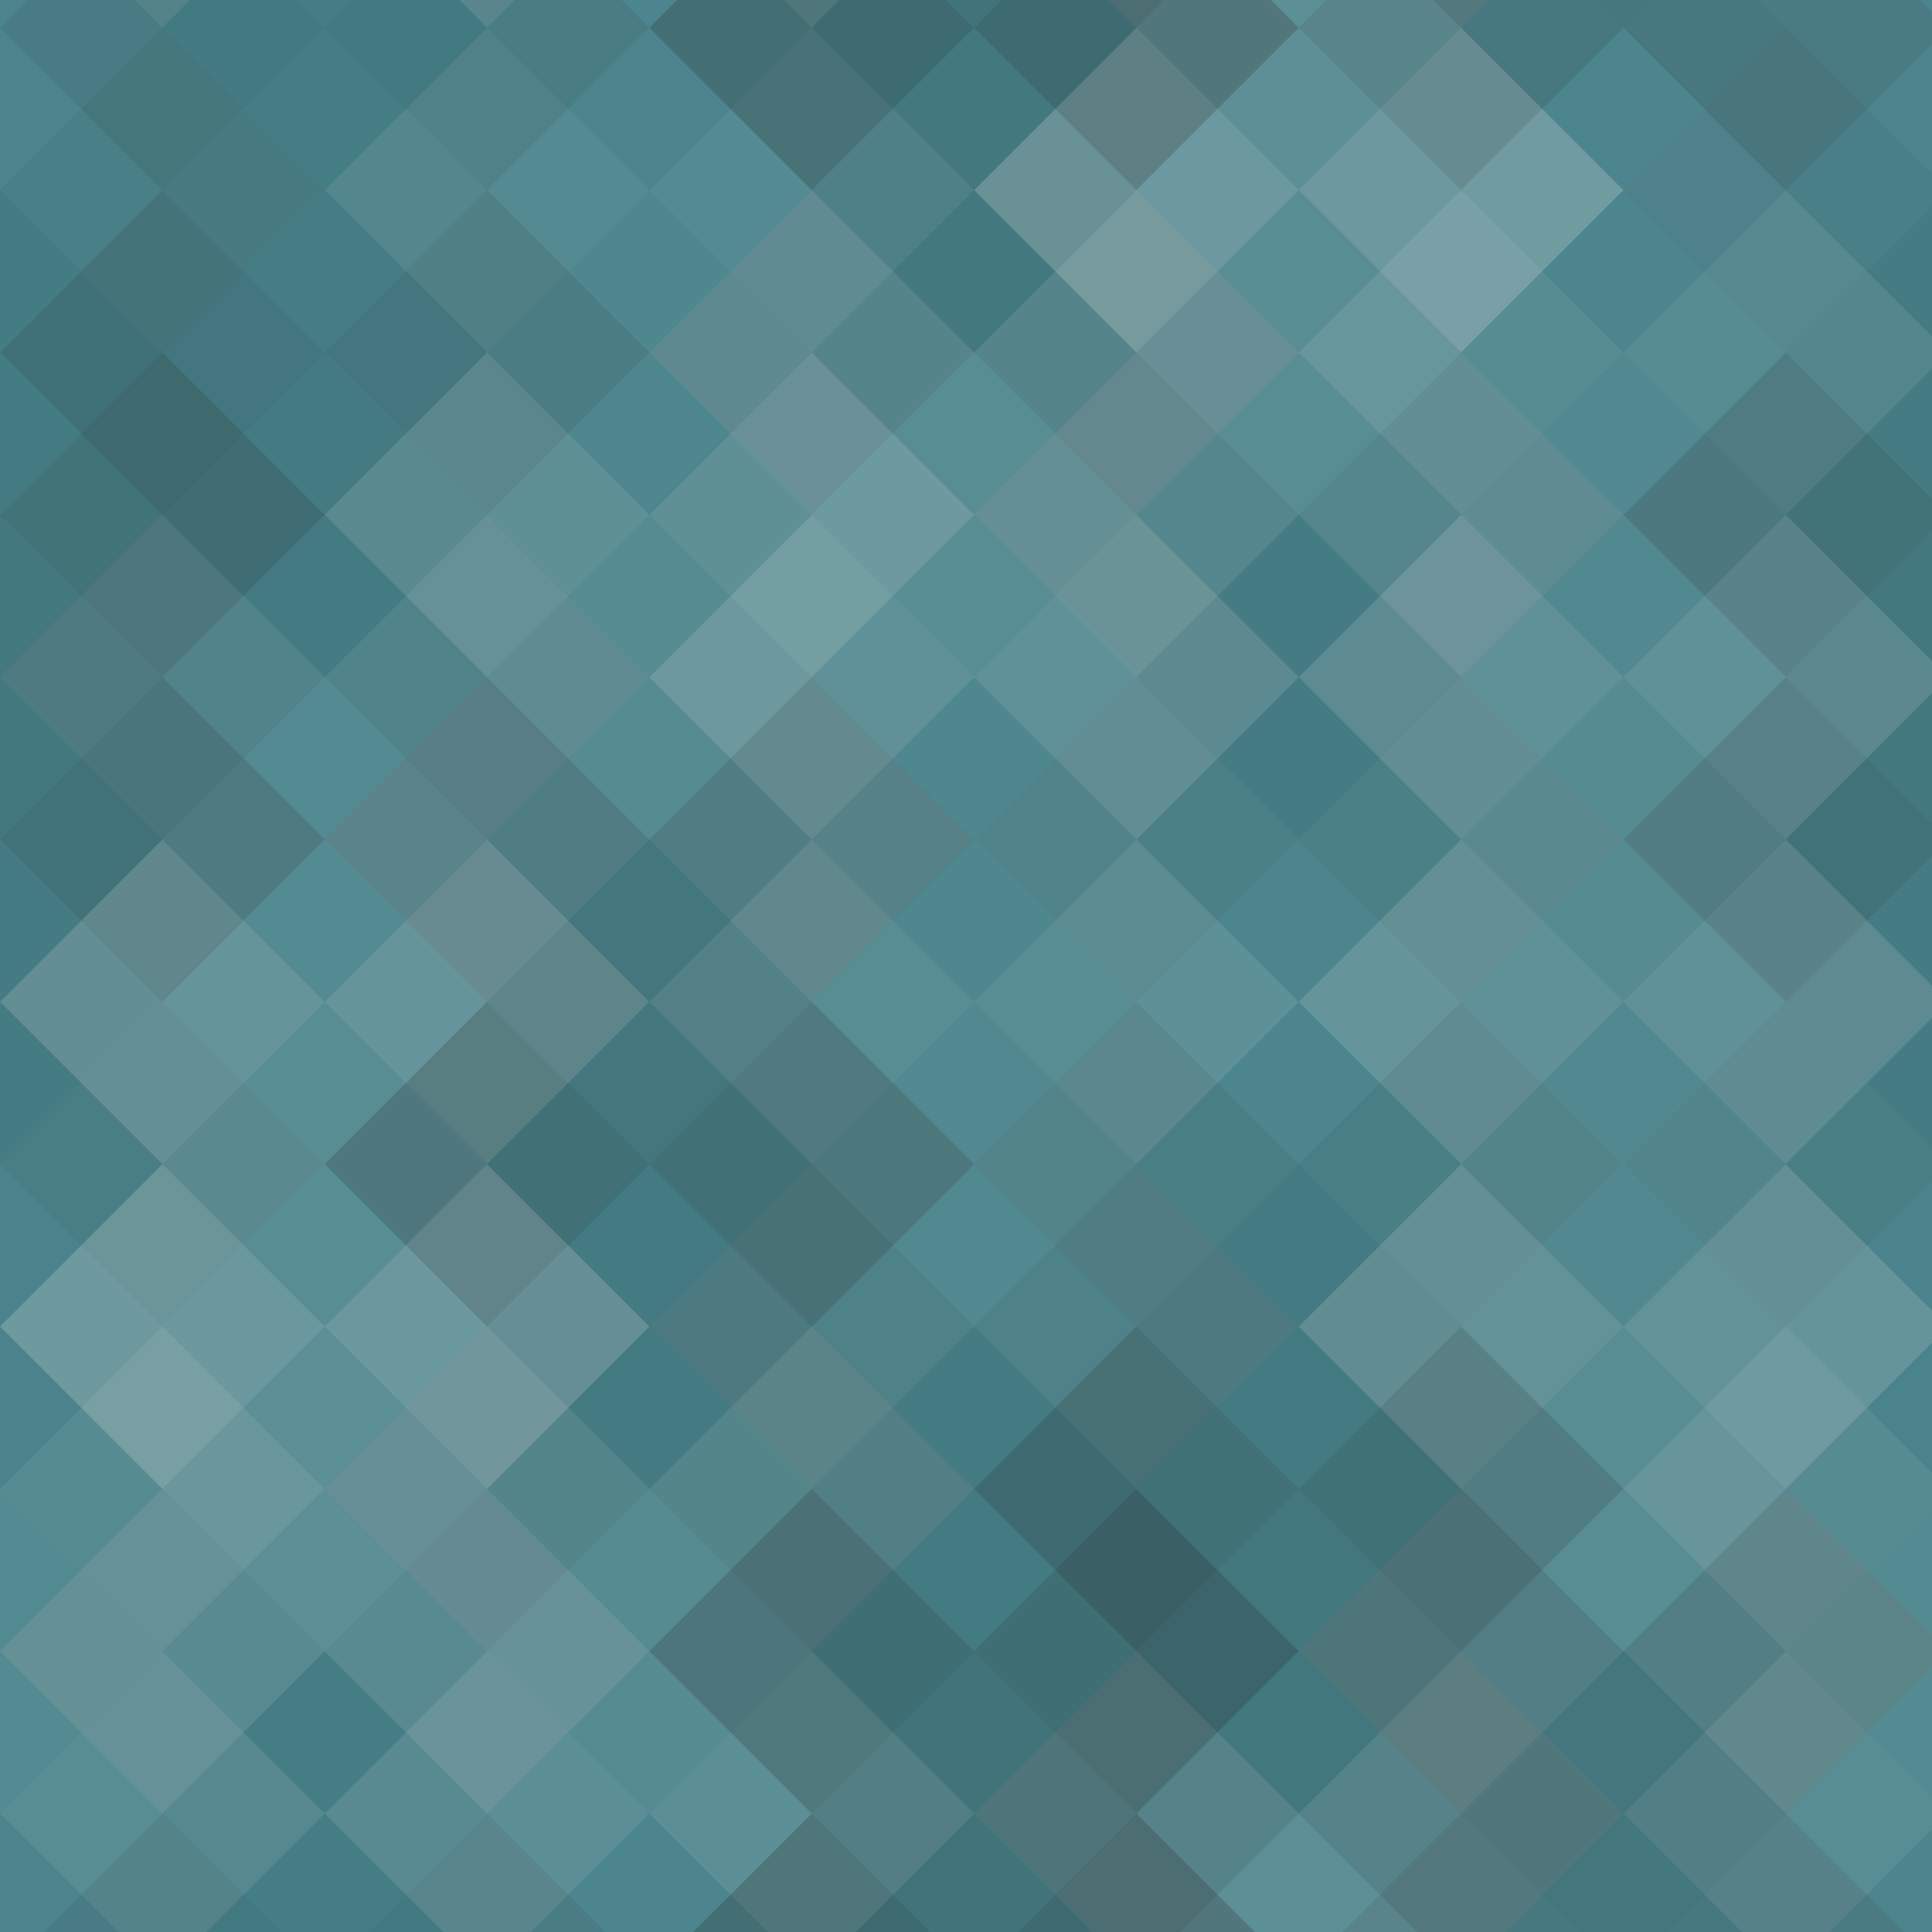 <svg xmlns="http://www.w3.org/2000/svg" width="101" height="101"><rect x="0" y="0" width="100%" height="100%" fill="rgb(71, 130, 138)" /><g fill="#ddd" transform="translate(-16.974, -16.974) rotate(45, 16.974, 16.974)" style="opacity:0.037;" ><rect x="12.0" y="0" width="12.0" height="36.0" /><rect x="0" y="12.0" width="36.0" height="12.0" /></g><g fill="#ddd" transform="translate(84.87, -16.974) rotate(45, 16.974, 16.974)" style="opacity:0.037;" ><rect x="12.0" y="0" width="12.0" height="36.0" /><rect x="0" y="12.0" width="36.0" height="12.0" /></g><g fill="#ddd" transform="translate(-16.974, 84.87) rotate(45, 16.974, 16.974)" style="opacity:0.037;" ><rect x="12.0" y="0" width="12.0" height="36.0" /><rect x="0" y="12.0" width="36.0" height="12.0" /></g><g fill="#ddd" transform="translate(84.87, 84.87) rotate(45, 16.974, 16.974)" style="opacity:0.037;" ><rect x="12.0" y="0" width="12.0" height="36.0" /><rect x="0" y="12.0" width="36.0" height="12.0" /></g><g fill="#222" transform="translate(0.0, -8.487) rotate(45, 16.974, 16.974)" style="opacity:0.046;" ><rect x="12.0" y="0" width="12.0" height="36.0" /><rect x="0" y="12.0" width="36.0" height="12.0" /></g><g fill="#222" transform="translate(0.0, 93.357) rotate(45, 16.974, 16.974)" style="opacity:0.046;" ><rect x="12.0" y="0" width="12.0" height="36.0" /><rect x="0" y="12.0" width="36.0" height="12.0" /></g><g fill="#ddd" transform="translate(16.974, -16.974) rotate(45, 16.974, 16.974)" style="opacity:0.037;" ><rect x="12.0" y="0" width="12.0" height="36.0" /><rect x="0" y="12.0" width="36.0" height="12.0" /></g><g fill="#ddd" transform="translate(16.974, 84.87) rotate(45, 16.974, 16.974)" style="opacity:0.037;" ><rect x="12.0" y="0" width="12.0" height="36.0" /><rect x="0" y="12.0" width="36.0" height="12.0" /></g><g fill="#222" transform="translate(33.948, -8.487) rotate(45, 16.974, 16.974)" style="opacity:0.098;" ><rect x="12.0" y="0" width="12.0" height="36.0" /><rect x="0" y="12.0" width="36.0" height="12.0" /></g><g fill="#222" transform="translate(33.948, 93.357) rotate(45, 16.974, 16.974)" style="opacity:0.098;" ><rect x="12.0" y="0" width="12.0" height="36.0" /><rect x="0" y="12.0" width="36.0" height="12.0" /></g><g fill="#ddd" transform="translate(50.922, -16.974) rotate(45, 16.974, 16.974)" style="opacity:0.141;" ><rect x="12.0" y="0" width="12.0" height="36.0" /><rect x="0" y="12.0" width="36.0" height="12.0" /></g><g fill="#ddd" transform="translate(50.922, 84.87) rotate(45, 16.974, 16.974)" style="opacity:0.141;" ><rect x="12.0" y="0" width="12.0" height="36.0" /><rect x="0" y="12.0" width="36.0" height="12.0" /></g><g fill="#ddd" transform="translate(67.896, -8.487) rotate(45, 16.974, 16.974)" style="opacity:0.037;" ><rect x="12.0" y="0" width="12.0" height="36.0" /><rect x="0" y="12.0" width="36.0" height="12.0" /></g><g fill="#ddd" transform="translate(67.896, 93.357) rotate(45, 16.974, 16.974)" style="opacity:0.037;" ><rect x="12.0" y="0" width="12.0" height="36.0" /><rect x="0" y="12.0" width="36.0" height="12.0" /></g><g fill="#222" transform="translate(-16.974, 0.0) rotate(45, 16.974, 16.974)" style="opacity:0.063;" ><rect x="12.0" y="0" width="12.0" height="36.0" /><rect x="0" y="12.0" width="36.0" height="12.0" /></g><g fill="#222" transform="translate(84.87, 0.0) rotate(45, 16.974, 16.974)" style="opacity:0.063;" ><rect x="12.0" y="0" width="12.0" height="36.0" /><rect x="0" y="12.0" width="36.0" height="12.0" /></g><g fill="#222" transform="translate(0.0, 8.487) rotate(45, 16.974, 16.974)" style="opacity:0.081;" ><rect x="12.0" y="0" width="12.0" height="36.0" /><rect x="0" y="12.0" width="36.0" height="12.0" /></g><g fill="#ddd" transform="translate(16.974, 0.0) rotate(45, 16.974, 16.974)" style="opacity:0.055;" ><rect x="12.0" y="0" width="12.0" height="36.0" /><rect x="0" y="12.0" width="36.0" height="12.0" /></g><g fill="#ddd" transform="translate(33.948, 8.487) rotate(45, 16.974, 16.974)" style="opacity:0.124;" ><rect x="12.0" y="0" width="12.0" height="36.0" /><rect x="0" y="12.0" width="36.0" height="12.0" /></g><g fill="#ddd" transform="translate(50.922, 0.0) rotate(45, 16.974, 16.974)" style="opacity:0.124;" ><rect x="12.0" y="0" width="12.0" height="36.0" /><rect x="0" y="12.0" width="36.0" height="12.0" /></g><g fill="#ddd" transform="translate(67.896, 8.487) rotate(45, 16.974, 16.974)" style="opacity:0.072;" ><rect x="12.0" y="0" width="12.0" height="36.0" /><rect x="0" y="12.0" width="36.0" height="12.0" /></g><g fill="#222" transform="translate(-16.974, 16.974) rotate(45, 16.974, 16.974)" style="opacity:0.098;" ><rect x="12.0" y="0" width="12.0" height="36.0" /><rect x="0" y="12.0" width="36.0" height="12.0" /></g><g fill="#222" transform="translate(84.87, 16.974) rotate(45, 16.974, 16.974)" style="opacity:0.098;" ><rect x="12.0" y="0" width="12.0" height="36.0" /><rect x="0" y="12.0" width="36.0" height="12.0" /></g><g fill="#ddd" transform="translate(0.0, 25.461) rotate(45, 16.974, 16.974)" style="opacity:0.089;" ><rect x="12.0" y="0" width="12.0" height="36.0" /><rect x="0" y="12.0" width="36.0" height="12.0" /></g><g fill="#ddd" transform="translate(16.974, 16.974) rotate(45, 16.974, 16.974)" style="opacity:0.107;" ><rect x="12.0" y="0" width="12.0" height="36.0" /><rect x="0" y="12.0" width="36.0" height="12.0" /></g><g fill="#ddd" transform="translate(33.948, 25.461) rotate(45, 16.974, 16.974)" style="opacity:0.055;" ><rect x="12.0" y="0" width="12.0" height="36.0" /><rect x="0" y="12.0" width="36.0" height="12.0" /></g><g fill="#222" transform="translate(50.922, 16.974) rotate(45, 16.974, 16.974)" style="opacity:0.063;" ><rect x="12.0" y="0" width="12.0" height="36.0" /><rect x="0" y="12.0" width="36.0" height="12.0" /></g><g fill="#ddd" transform="translate(67.896, 25.461) rotate(45, 16.974, 16.974)" style="opacity:0.107;" ><rect x="12.0" y="0" width="12.0" height="36.0" /><rect x="0" y="12.0" width="36.0" height="12.0" /></g><g fill="#222" transform="translate(-16.974, 33.948) rotate(45, 16.974, 16.974)" style="opacity:0.063;" ><rect x="12.0" y="0" width="12.0" height="36.0" /><rect x="0" y="12.0" width="36.0" height="12.0" /></g><g fill="#222" transform="translate(84.87, 33.948) rotate(45, 16.974, 16.974)" style="opacity:0.063;" ><rect x="12.0" y="0" width="12.0" height="36.0" /><rect x="0" y="12.0" width="36.0" height="12.0" /></g><g fill="#ddd" transform="translate(0.0, 42.435) rotate(45, 16.974, 16.974)" style="opacity:0.124;" ><rect x="12.0" y="0" width="12.0" height="36.0" /><rect x="0" y="12.0" width="36.0" height="12.0" /></g><g fill="#222" transform="translate(16.974, 33.948) rotate(45, 16.974, 16.974)" style="opacity:0.133;" ><rect x="12.0" y="0" width="12.0" height="36.0" /><rect x="0" y="12.0" width="36.0" height="12.0" /></g><g fill="#ddd" transform="translate(33.948, 42.435) rotate(45, 16.974, 16.974)" style="opacity:0.072;" ><rect x="12.0" y="0" width="12.0" height="36.0" /><rect x="0" y="12.0" width="36.0" height="12.0" /></g><g fill="#ddd" transform="translate(50.922, 33.948) rotate(45, 16.974, 16.974)" style="opacity:0.037;" ><rect x="12.0" y="0" width="12.0" height="36.0" /><rect x="0" y="12.0" width="36.0" height="12.0" /></g><g fill="#ddd" transform="translate(67.896, 42.435) rotate(45, 16.974, 16.974)" style="opacity:0.072;" ><rect x="12.0" y="0" width="12.0" height="36.0" /><rect x="0" y="12.0" width="36.0" height="12.0" /></g><g fill="#ddd" transform="translate(-16.974, 50.922) rotate(45, 16.974, 16.974)" style="opacity:0.02;" ><rect x="12.0" y="0" width="12.0" height="36.0" /><rect x="0" y="12.0" width="36.0" height="12.0" /></g><g fill="#ddd" transform="translate(84.87, 50.922) rotate(45, 16.974, 16.974)" style="opacity:0.02;" ><rect x="12.0" y="0" width="12.0" height="36.0" /><rect x="0" y="12.0" width="36.0" height="12.0" /></g><g fill="#ddd" transform="translate(0.0, 59.409) rotate(45, 16.974, 16.974)" style="opacity:0.141;" ><rect x="12.0" y="0" width="12.0" height="36.0" /><rect x="0" y="12.0" width="36.0" height="12.0" /></g><g fill="#222" transform="translate(16.974, 50.922) rotate(45, 16.974, 16.974)" style="opacity:0.081;" ><rect x="12.0" y="0" width="12.0" height="36.0" /><rect x="0" y="12.0" width="36.0" height="12.0" /></g><g fill="#222" transform="translate(33.948, 59.409) rotate(45, 16.974, 16.974)" style="opacity:0.081;" ><rect x="12.0" y="0" width="12.0" height="36.0" /><rect x="0" y="12.0" width="36.0" height="12.0" /></g><g fill="#222" transform="translate(50.922, 50.922) rotate(45, 16.974, 16.974)" style="opacity:0.081;" ><rect x="12.0" y="0" width="12.0" height="36.0" /><rect x="0" y="12.0" width="36.0" height="12.0" /></g><g fill="#ddd" transform="translate(67.896, 59.409) rotate(45, 16.974, 16.974)" style="opacity:0.124;" ><rect x="12.0" y="0" width="12.0" height="36.0" /><rect x="0" y="12.0" width="36.0" height="12.0" /></g><g fill="#ddd" transform="translate(-16.974, 67.896) rotate(45, 16.974, 16.974)" style="opacity:0.089;" ><rect x="12.0" y="0" width="12.0" height="36.0" /><rect x="0" y="12.0" width="36.0" height="12.0" /></g><g fill="#ddd" transform="translate(84.87, 67.896) rotate(45, 16.974, 16.974)" style="opacity:0.089;" ><rect x="12.0" y="0" width="12.0" height="36.0" /><rect x="0" y="12.0" width="36.0" height="12.0" /></g><g fill="#ddd" transform="translate(-16.974, -33.948) rotate(45, 16.974, 16.974)" style="opacity:0.089;" ><rect x="12.0" y="0" width="12.0" height="36.0" /><rect x="0" y="12.0" width="36.0" height="12.0" /></g><g fill="#222" transform="translate(0.0, 76.383) rotate(45, 16.974, 16.974)" style="opacity:0.046;" ><rect x="12.0" y="0" width="12.0" height="36.0" /><rect x="0" y="12.0" width="36.0" height="12.0" /></g><g fill="#222" transform="translate(0.0, -25.461) rotate(45, 16.974, 16.974)" style="opacity:0.046;" ><rect x="12.0" y="0" width="12.0" height="36.0" /><rect x="0" y="12.0" width="36.0" height="12.0" /></g><g fill="#ddd" transform="translate(16.974, 67.896) rotate(45, 16.974, 16.974)" style="opacity:0.107;" ><rect x="12.0" y="0" width="12.0" height="36.0" /><rect x="0" y="12.0" width="36.0" height="12.0" /></g><g fill="#ddd" transform="translate(16.974, -33.948) rotate(45, 16.974, 16.974)" style="opacity:0.107;" ><rect x="12.0" y="0" width="12.0" height="36.0" /><rect x="0" y="12.0" width="36.0" height="12.0" /></g><g fill="#222" transform="translate(33.948, 76.383) rotate(45, 16.974, 16.974)" style="opacity:0.15;" ><rect x="12.0" y="0" width="12.0" height="36.0" /><rect x="0" y="12.0" width="36.0" height="12.0" /></g><g fill="#222" transform="translate(33.948, -25.461) rotate(45, 16.974, 16.974)" style="opacity:0.15;" ><rect x="12.0" y="0" width="12.0" height="36.0" /><rect x="0" y="12.0" width="36.0" height="12.0" /></g><g fill="#222" transform="translate(50.922, 67.896) rotate(45, 16.974, 16.974)" style="opacity:0.115;" ><rect x="12.0" y="0" width="12.0" height="36.0" /><rect x="0" y="12.0" width="36.0" height="12.0" /></g><g fill="#222" transform="translate(50.922, -33.948) rotate(45, 16.974, 16.974)" style="opacity:0.115;" ><rect x="12.0" y="0" width="12.0" height="36.0" /><rect x="0" y="12.0" width="36.0" height="12.0" /></g><g fill="#222" transform="translate(67.896, 76.383) rotate(45, 16.974, 16.974)" style="opacity:0.133;" ><rect x="12.0" y="0" width="12.0" height="36.0" /><rect x="0" y="12.0" width="36.0" height="12.0" /></g><g fill="#222" transform="translate(67.896, -25.461) rotate(45, 16.974, 16.974)" style="opacity:0.133;" ><rect x="12.0" y="0" width="12.0" height="36.0" /><rect x="0" y="12.0" width="36.0" height="12.0" /></g></svg>